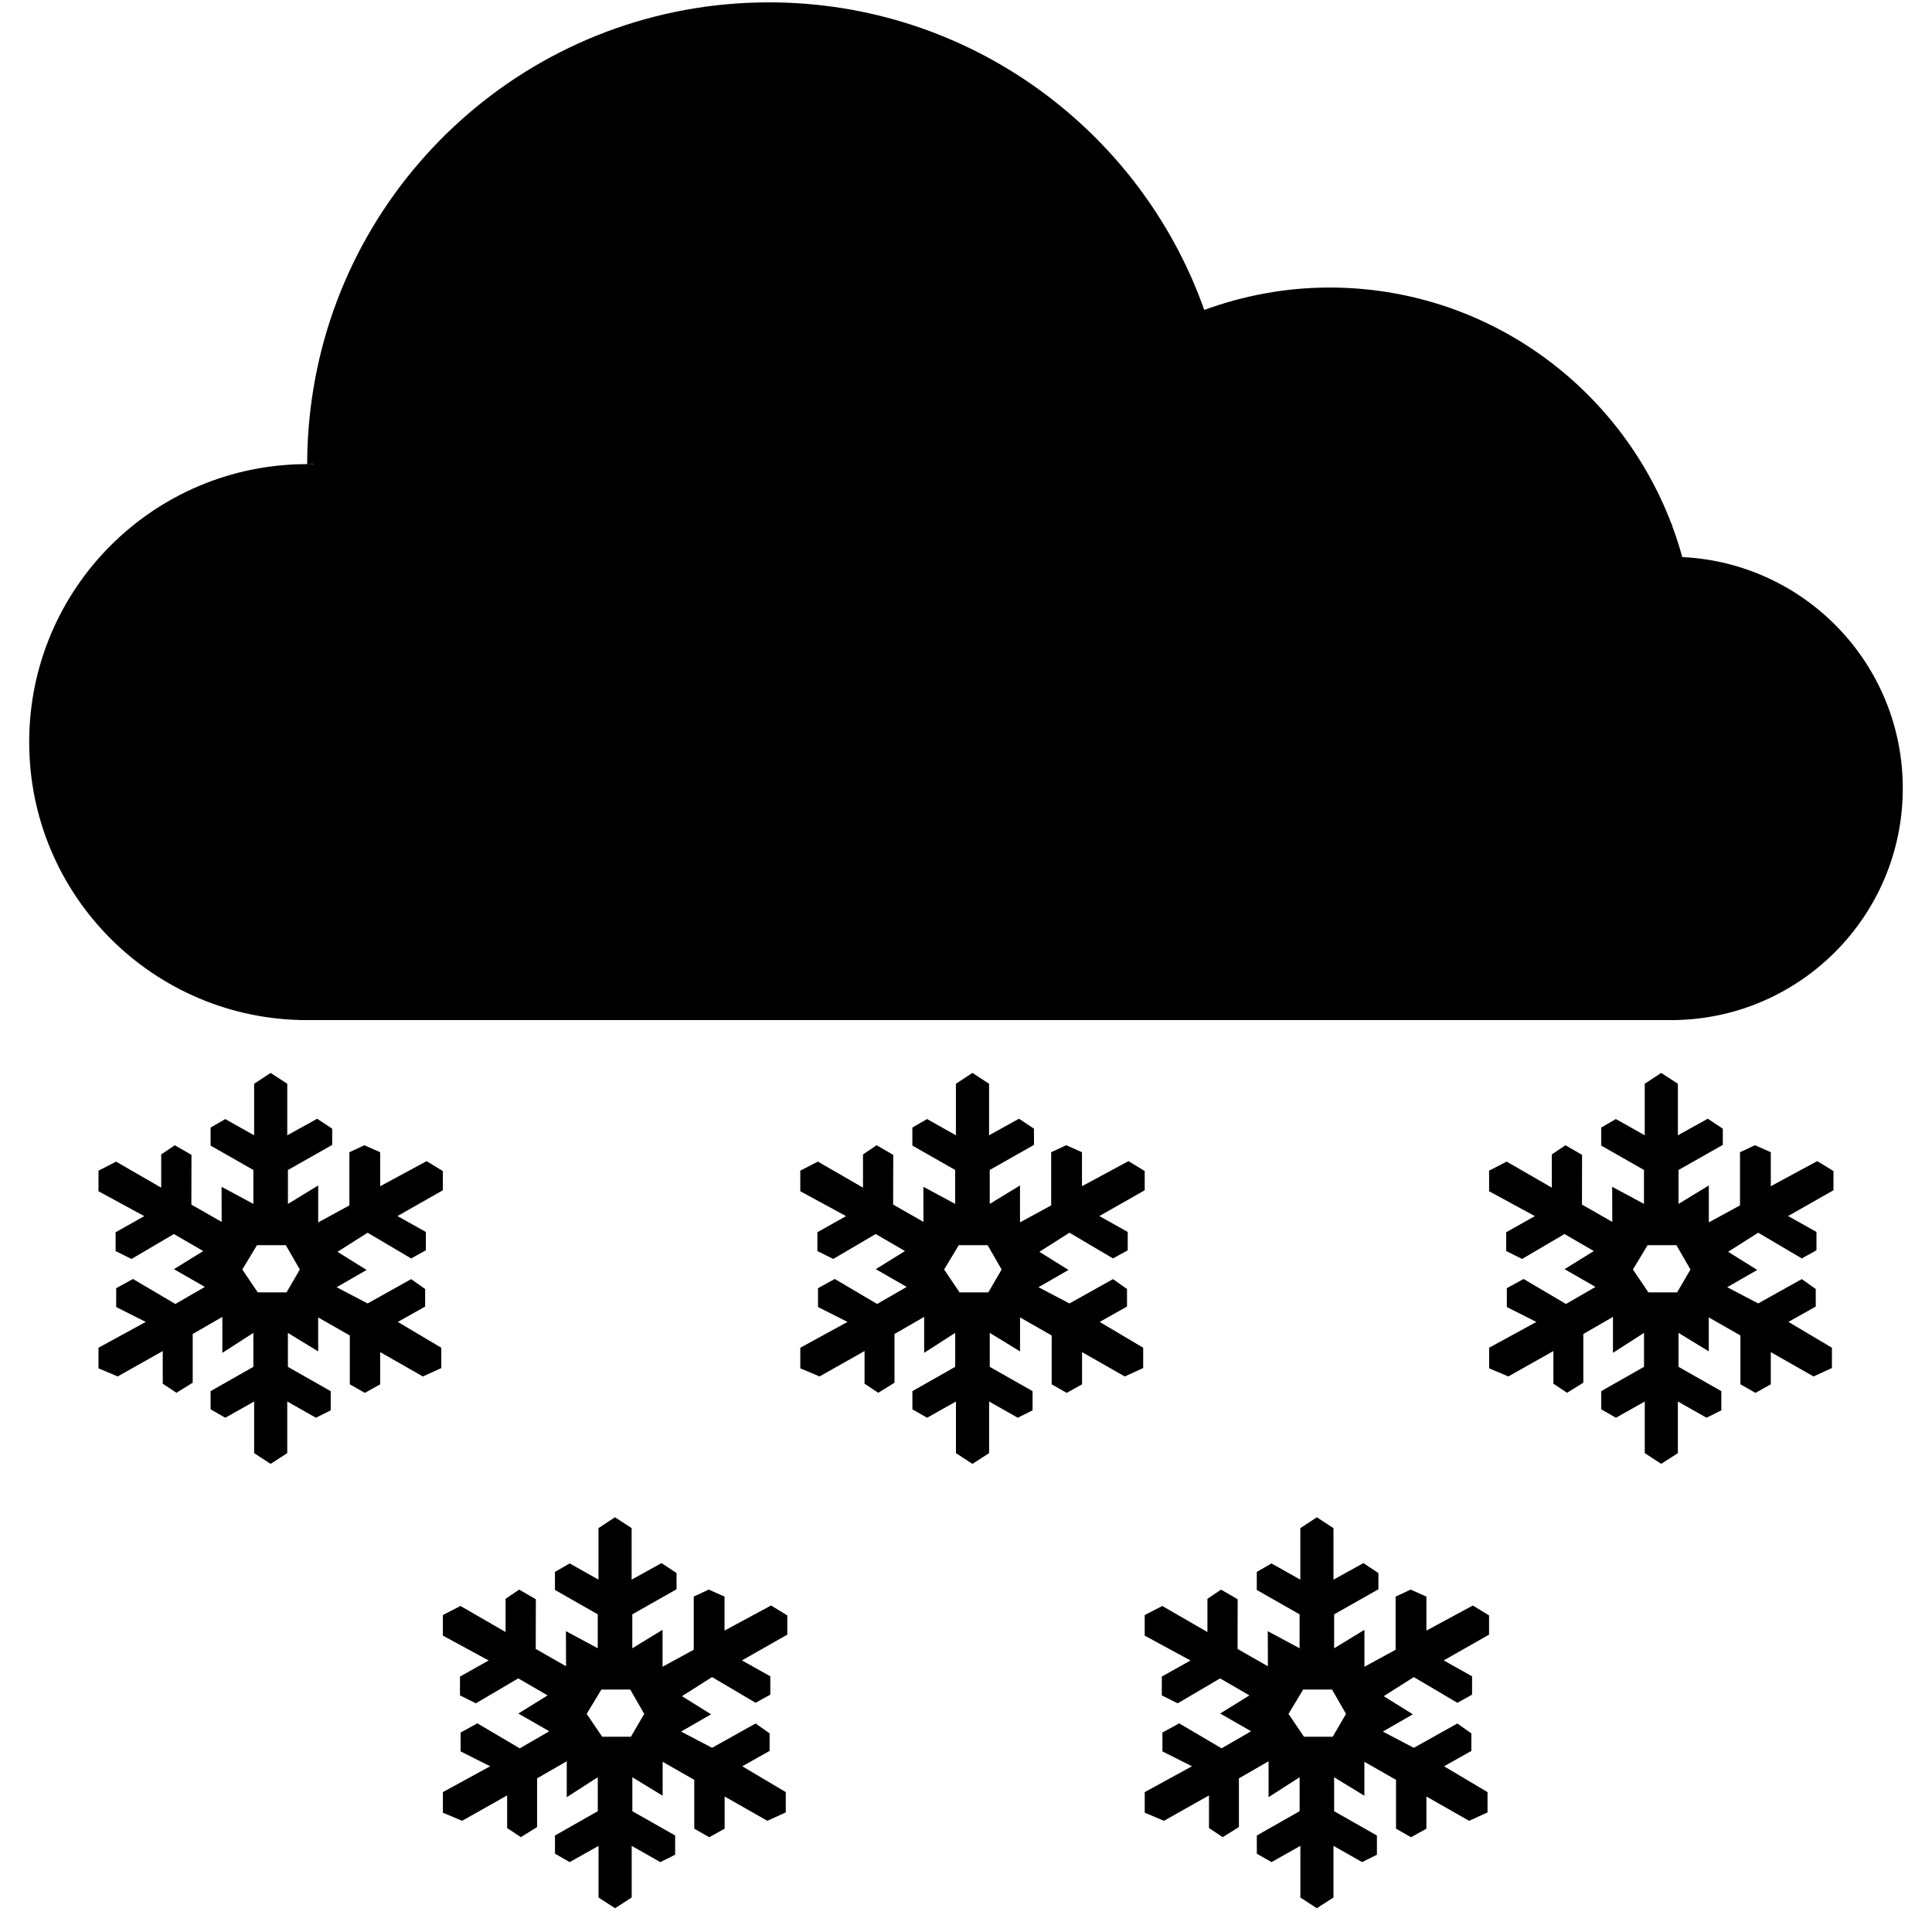 <svg xmlns="http://www.w3.org/2000/svg" xmlns:xlink="http://www.w3.org/1999/xlink" version="1.1" x="0px" y="0px" viewBox="0 0 100 100" enable-background="new 0 0 100 100" xml:space="preserve"><path d="M87.074,28.834c-0.152-0.557-0.33-1.101-0.531-1.637v-0.066H86.52c-2.713-7.154-9.609-12.248-17.713-12.248  c-2.277,0-4.451,0.422-6.475,1.158C59.047,6.768,50.202,0.122,39.801,0.122c-11.871,0-21.716,8.657-23.579,20.001h-0.005v0.025  c-0.206,1.262-0.317,2.556-0.317,3.875h0.317v0.016c-0.106-0.002-0.21-0.016-0.317-0.016c-7.947,0-14.389,6.442-14.389,14.389  c0,7.947,6.442,14.389,14.389,14.389H31h8.588h20.115h8.631h18.209V52.8c6.602-0.029,11.945-5.388,11.945-11.996  C98.488,34.373,93.428,29.139,87.074,28.834z"></path><g><path fill="#000000" d="M12.541,65.71l0.8,1.182h1.49l0.688-1.182l-0.725-1.26h-1.492L12.541,65.71z M13.154,75.214   v-2.672l-1.493,0.84L10.9,72.947v-0.942l2.215-1.258V68.99l-1.606,1.032v-1.86l-1.535,0.885v2.522L9.133,72.09l-0.709-0.47v-1.69   l-2.331,1.314l-0.995-0.419v-1.066l2.446-1.337l-1.53-0.77v-0.976l0.868-0.476l2.195,1.293l1.523-0.88l-0.037-0.027l-1.559-0.894   l1.514-0.938L9,63.874l-2.194,1.29l-0.822-0.409v-0.974l1.484-0.834l-2.37-1.287v-1.065l0.91-0.47l2.336,1.349v-1.72l0.704-0.475   l0.863,0.498l-0.006,2.573l1.569,0.896l-0.006-1.817l1.646,0.885v-1.756L10.9,59.296v-0.933l0.761-0.44l1.493,0.84v-2.667   l0.854-0.561l0.861,0.561v2.667l1.547-0.857l0.778,0.515v0.84l-2.29,1.298v1.756l1.566-0.955v1.911l1.614-0.879v-2.752l0.777-0.362   l0.817,0.362v1.76l2.403-1.299l0.84,0.513v0.995l-2.347,1.334l1.468,0.823v0.95l-0.761,0.421l-2.254-1.331l-1.558,0.988   l1.507,0.939l-1.553,0.894l1.604,0.84l2.254-1.259l0.724,0.512v0.908l-1.414,0.795l2.251,1.337v1.05l-0.953,0.436l-2.211-1.259   v1.666l-0.795,0.443l-0.777-0.443v-2.528l-1.637-0.934v1.757l-1.567-0.956v1.757l2.215,1.258V73l-0.765,0.382l-1.484-0.84v2.672   l-0.861,0.555L13.154,75.214z"></path><path fill="#000000" d="M30.367,88.71l0.8,1.182h1.49l0.688-1.182l-0.725-1.26h-1.492L30.367,88.71z    M30.98,98.214v-2.672l-1.493,0.84l-0.761-0.435v-0.942l2.215-1.258V91.99l-1.606,1.032v-1.86L27.8,92.047v2.522l-0.841,0.521   l-0.709-0.47v-1.69l-2.331,1.314l-0.995-0.419v-1.066l2.446-1.337l-1.53-0.77v-0.976l0.868-0.476l2.195,1.293l1.523-0.88   l-0.037-0.027l-1.559-0.894l1.514-0.938l-1.519-0.881l-2.194,1.29l-0.822-0.409v-0.974l1.484-0.834l-2.37-1.287v-1.065l0.91-0.47   l2.336,1.349v-1.72l0.704-0.475l0.863,0.498l-0.006,2.573l1.569,0.896l-0.006-1.817l1.646,0.885v-1.756l-2.215-1.262v-0.933   l0.761-0.44l1.493,0.84v-2.667l0.854-0.561l0.861,0.561v2.667l1.547-0.857l0.778,0.515v0.84l-2.29,1.298v1.756l1.566-0.955v1.911   l1.614-0.879v-2.752l0.777-0.362l0.817,0.362v1.76L39.91,83.1l0.84,0.513v0.995l-2.347,1.334l1.468,0.823v0.95l-0.761,0.421   l-2.254-1.331l-1.558,0.988l1.507,0.939l-1.553,0.894l1.604,0.84l2.254-1.259l0.724,0.512v0.908l-1.414,0.795l2.251,1.337v1.05   l-0.953,0.436l-2.211-1.259v1.666l-0.795,0.443l-0.777-0.443v-2.528l-1.637-0.934v1.757L32.73,91.99v1.757l2.215,1.258V96   l-0.765,0.382l-1.484-0.84v2.672l-0.861,0.555L30.98,98.214z"></path><path fill="#000000" d="M48.867,65.71l0.799,1.182h1.49l0.688-1.182l-0.725-1.26h-1.493L48.867,65.71z    M49.48,75.214v-2.672l-1.493,0.84l-0.761-0.435v-0.942l2.215-1.258V68.99l-1.607,1.032v-1.86l-1.535,0.885v2.522l-0.84,0.521   l-0.71-0.47v-1.69l-2.33,1.314l-0.995-0.419v-1.066l2.445-1.337l-1.529-0.77v-0.976l0.867-0.476l2.195,1.293l1.523-0.88   l-0.036-0.027l-1.559-0.894l1.513-0.938l-1.518-0.881l-2.195,1.29l-0.822-0.409v-0.974l1.484-0.834l-2.369-1.287v-1.065l0.91-0.47   l2.336,1.349v-1.72l0.704-0.475l0.862,0.498l-0.006,2.573l1.57,0.896l-0.006-1.817l1.646,0.885v-1.756l-2.215-1.262v-0.933   l0.761-0.44l1.493,0.84v-2.667l0.854-0.561l0.862,0.561v2.667l1.547-0.857l0.778,0.515v0.84l-2.291,1.298v1.756l1.567-0.955v1.911   l1.614-0.879v-2.752l0.777-0.362l0.817,0.362v1.76L58.41,60.1l0.84,0.513v0.995l-2.347,1.334l1.468,0.823v0.95l-0.761,0.421   l-2.255-1.331l-1.557,0.988l1.507,0.939l-1.553,0.894l1.603,0.84l2.255-1.259l0.724,0.512v0.908l-1.414,0.795l2.251,1.337v1.05   l-0.953,0.436l-2.211-1.259v1.666l-0.795,0.443l-0.777-0.443v-2.528l-1.638-0.934v1.757L51.23,68.99v1.757l2.215,1.258V73   l-0.765,0.382l-1.484-0.84v2.672l-0.862,0.555L49.48,75.214z"></path><path fill="#000000" d="M84.52,65.71l0.799,1.182h1.49l0.688-1.182l-0.725-1.26h-1.493L84.52,65.71z    M85.133,75.214v-2.672l-1.493,0.84l-0.761-0.435v-0.942l2.215-1.258V68.99l-1.607,1.032v-1.86l-1.535,0.885v2.522l-0.84,0.521   l-0.709-0.47v-1.69l-2.331,1.314l-0.995-0.419v-1.066l2.445-1.337l-1.529-0.77v-0.976l0.867-0.476l2.195,1.293l1.523-0.88   l-0.036-0.027l-1.559-0.894l1.513-0.938l-1.518-0.881l-2.195,1.29l-0.822-0.409v-0.974l1.484-0.834l-2.369-1.287v-1.065l0.91-0.47   l2.336,1.349v-1.72l0.704-0.475l0.862,0.498l-0.006,2.573l1.57,0.896l-0.006-1.817l1.646,0.885v-1.756l-2.215-1.262v-0.933   l0.761-0.44l1.493,0.84v-2.667l0.854-0.561l0.862,0.561v2.667l1.547-0.857l0.778,0.515v0.84l-2.291,1.298v1.756l1.567-0.955v1.911   l1.614-0.879v-2.752l0.777-0.362l0.817,0.362v1.76l2.403-1.299l0.84,0.513v0.995l-2.347,1.334l1.468,0.823v0.95l-0.761,0.421   l-2.255-1.331l-1.557,0.988l1.507,0.939l-1.553,0.894l1.603,0.84l2.255-1.259l0.724,0.512v0.908l-1.414,0.795l2.251,1.337v1.05   l-0.953,0.436l-2.211-1.259v1.666l-0.795,0.443l-0.777-0.443v-2.528l-1.638-0.934v1.757l-1.566-0.956v1.757l2.215,1.258V73   l-0.765,0.382l-1.484-0.84v2.672l-0.862,0.555L85.133,75.214z"></path><path fill="#000000" d="M66.693,88.71l0.799,1.182h1.49l0.688-1.182l-0.725-1.26h-1.493L66.693,88.71z    M67.307,98.214v-2.672l-1.493,0.84l-0.761-0.435v-0.942l2.215-1.258V91.99l-1.607,1.032v-1.86l-1.535,0.885v2.522l-0.84,0.521   l-0.709-0.47v-1.69l-2.331,1.314l-0.995-0.419v-1.066l2.445-1.337l-1.529-0.77v-0.976l0.867-0.476l2.195,1.293l1.523-0.88   l-0.036-0.027l-1.559-0.894l1.513-0.938l-1.518-0.881l-2.195,1.29l-0.822-0.409v-0.974l1.484-0.834L59.25,84.66v-1.065l0.91-0.47   l2.336,1.349v-1.72l0.704-0.475l0.862,0.498l-0.006,2.573l1.57,0.896l-0.006-1.817l1.646,0.885v-1.756l-2.215-1.262v-0.933   l0.761-0.44l1.493,0.84v-2.667l0.854-0.561l0.862,0.561v2.667l1.547-0.857l0.778,0.515v0.84l-2.291,1.298v1.756l1.567-0.955v1.911   l1.614-0.879v-2.752l0.777-0.362l0.817,0.362v1.76l2.403-1.299l0.84,0.513v0.995l-2.347,1.334l1.468,0.823v0.95l-0.761,0.421   l-2.255-1.331l-1.557,0.988l1.507,0.939l-1.553,0.894l1.603,0.84l2.255-1.259l0.724,0.512v0.908l-1.414,0.795l2.251,1.337v1.05   l-0.953,0.436l-2.211-1.259v1.666l-0.795,0.443l-0.777-0.443v-2.528l-1.638-0.934v1.757l-1.566-0.956v1.757l2.215,1.258V96   l-0.765,0.382l-1.484-0.84v2.672l-0.862,0.555L67.307,98.214z"></path></g></svg>